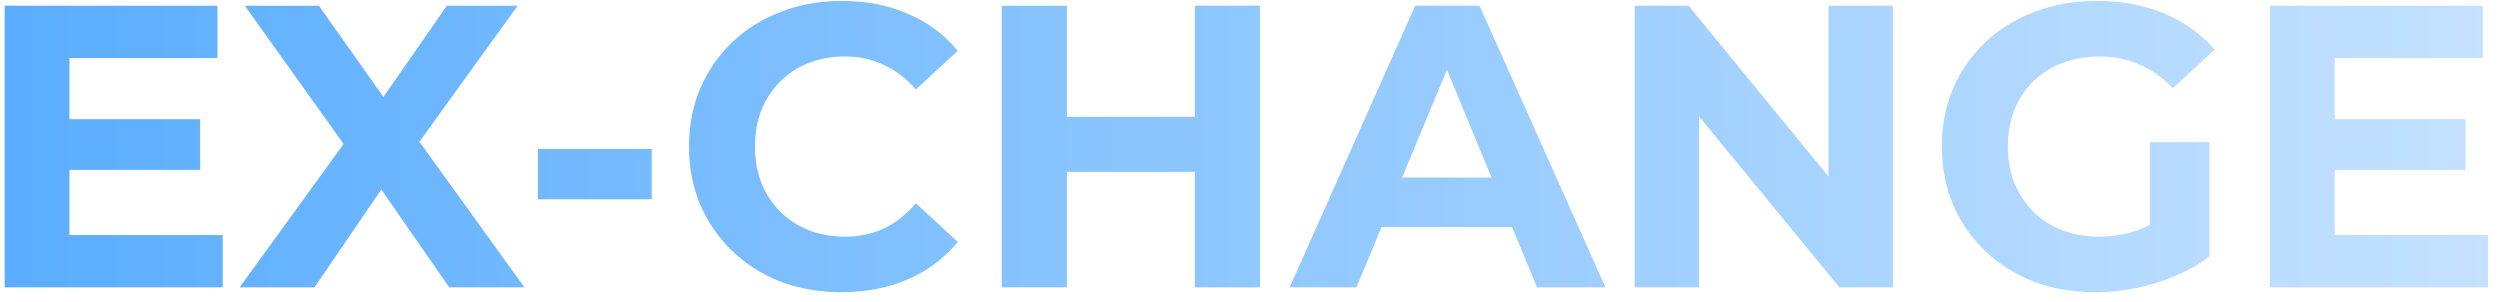 <svg width="174" height="21" viewBox="0 0 174 21" fill="none" xmlns="http://www.w3.org/2000/svg">
<path d="M4.496 8.296H13.932V11.824H4.496V8.296ZM4.832 16.36H15.5V20H0.324V0.4H15.136V4.04H4.832V16.36ZM16.678 20L25.106 8.38V11.684L17.042 0.4H22.194L27.766 8.268L25.61 8.296L31.098 0.4H36.026L28.018 11.488V8.24L36.502 20H31.266L25.498 11.684H27.57L21.886 20H16.678ZM37.437 13.868V10.368H45.361V13.868H37.437ZM58.567 20.336C57.055 20.336 55.646 20.093 54.339 19.608C53.051 19.104 51.931 18.395 50.979 17.48C50.027 16.565 49.281 15.492 48.739 14.26C48.217 13.028 47.955 11.675 47.955 10.2C47.955 8.725 48.217 7.372 48.739 6.14C49.281 4.908 50.027 3.835 50.979 2.92C51.95 2.005 53.079 1.305 54.367 0.82C55.655 0.316 57.065 0.064 58.595 0.064C60.294 0.064 61.825 0.363 63.187 0.96C64.569 1.539 65.726 2.397 66.659 3.536L63.747 6.224C63.075 5.459 62.329 4.889 61.507 4.516C60.686 4.124 59.79 3.928 58.819 3.928C57.905 3.928 57.065 4.077 56.299 4.376C55.534 4.675 54.871 5.104 54.311 5.664C53.751 6.224 53.313 6.887 52.995 7.652C52.697 8.417 52.547 9.267 52.547 10.2C52.547 11.133 52.697 11.983 52.995 12.748C53.313 13.513 53.751 14.176 54.311 14.736C54.871 15.296 55.534 15.725 56.299 16.024C57.065 16.323 57.905 16.472 58.819 16.472C59.79 16.472 60.686 16.285 61.507 15.912C62.329 15.52 63.075 14.932 63.747 14.148L66.659 16.836C65.726 17.975 64.569 18.843 63.187 19.44C61.825 20.037 60.285 20.336 58.567 20.336ZM83.162 0.4H87.698V20H83.162V0.4ZM74.258 20H69.722V0.4H74.258V20ZM83.498 11.964H73.922V8.128H83.498V11.964ZM89.76 20L98.496 0.4H102.976L111.74 20H106.98L99.812 2.696H101.604L94.408 20H89.76ZM94.128 15.8L95.332 12.356H105.412L106.644 15.8H94.128ZM113.773 20V0.4H117.525L129.089 14.512H127.269V0.4H131.749V20H128.025L116.433 5.888H118.253V20H113.773ZM145.851 20.336C144.301 20.336 142.873 20.093 141.567 19.608C140.279 19.104 139.149 18.395 138.178 17.48C137.227 16.565 136.48 15.492 135.939 14.26C135.416 13.028 135.155 11.675 135.155 10.2C135.155 8.725 135.416 7.372 135.939 6.14C136.48 4.908 137.236 3.835 138.207 2.92C139.177 2.005 140.316 1.305 141.623 0.82C142.929 0.316 144.367 0.064 145.935 0.064C147.671 0.064 149.229 0.353 150.611 0.932C152.011 1.511 153.187 2.351 154.139 3.452L151.227 6.14C150.517 5.393 149.743 4.843 148.903 4.488C148.063 4.115 147.148 3.928 146.159 3.928C145.207 3.928 144.339 4.077 143.555 4.376C142.771 4.675 142.089 5.104 141.511 5.664C140.951 6.224 140.512 6.887 140.195 7.652C139.896 8.417 139.747 9.267 139.747 10.2C139.747 11.115 139.896 11.955 140.195 12.72C140.512 13.485 140.951 14.157 141.511 14.736C142.089 15.296 142.761 15.725 143.527 16.024C144.311 16.323 145.169 16.472 146.103 16.472C146.999 16.472 147.867 16.332 148.707 16.052C149.565 15.753 150.396 15.259 151.199 14.568L153.775 17.844C152.711 18.647 151.469 19.263 150.051 19.692C148.651 20.121 147.251 20.336 145.851 20.336ZM149.631 17.256V9.892H153.775V17.844L149.631 17.256ZM162.16 8.296H171.596V11.824H162.16V8.296ZM162.496 16.36H173.164V20H157.988V0.4H172.8V4.04H162.496V16.36Z" fill="url(#paint0_linear_1_2)"/>
<defs>
<linearGradient id="paint0_linear_1_2" x1="184.664" y1="-7" x2="-10.138" y2="-7" gradientUnits="userSpaceOnUse">
<stop stop-color="#CBE5FF"/>
<stop offset="1" stop-color="#54AAFF"/>
</linearGradient>
</defs>
</svg>
